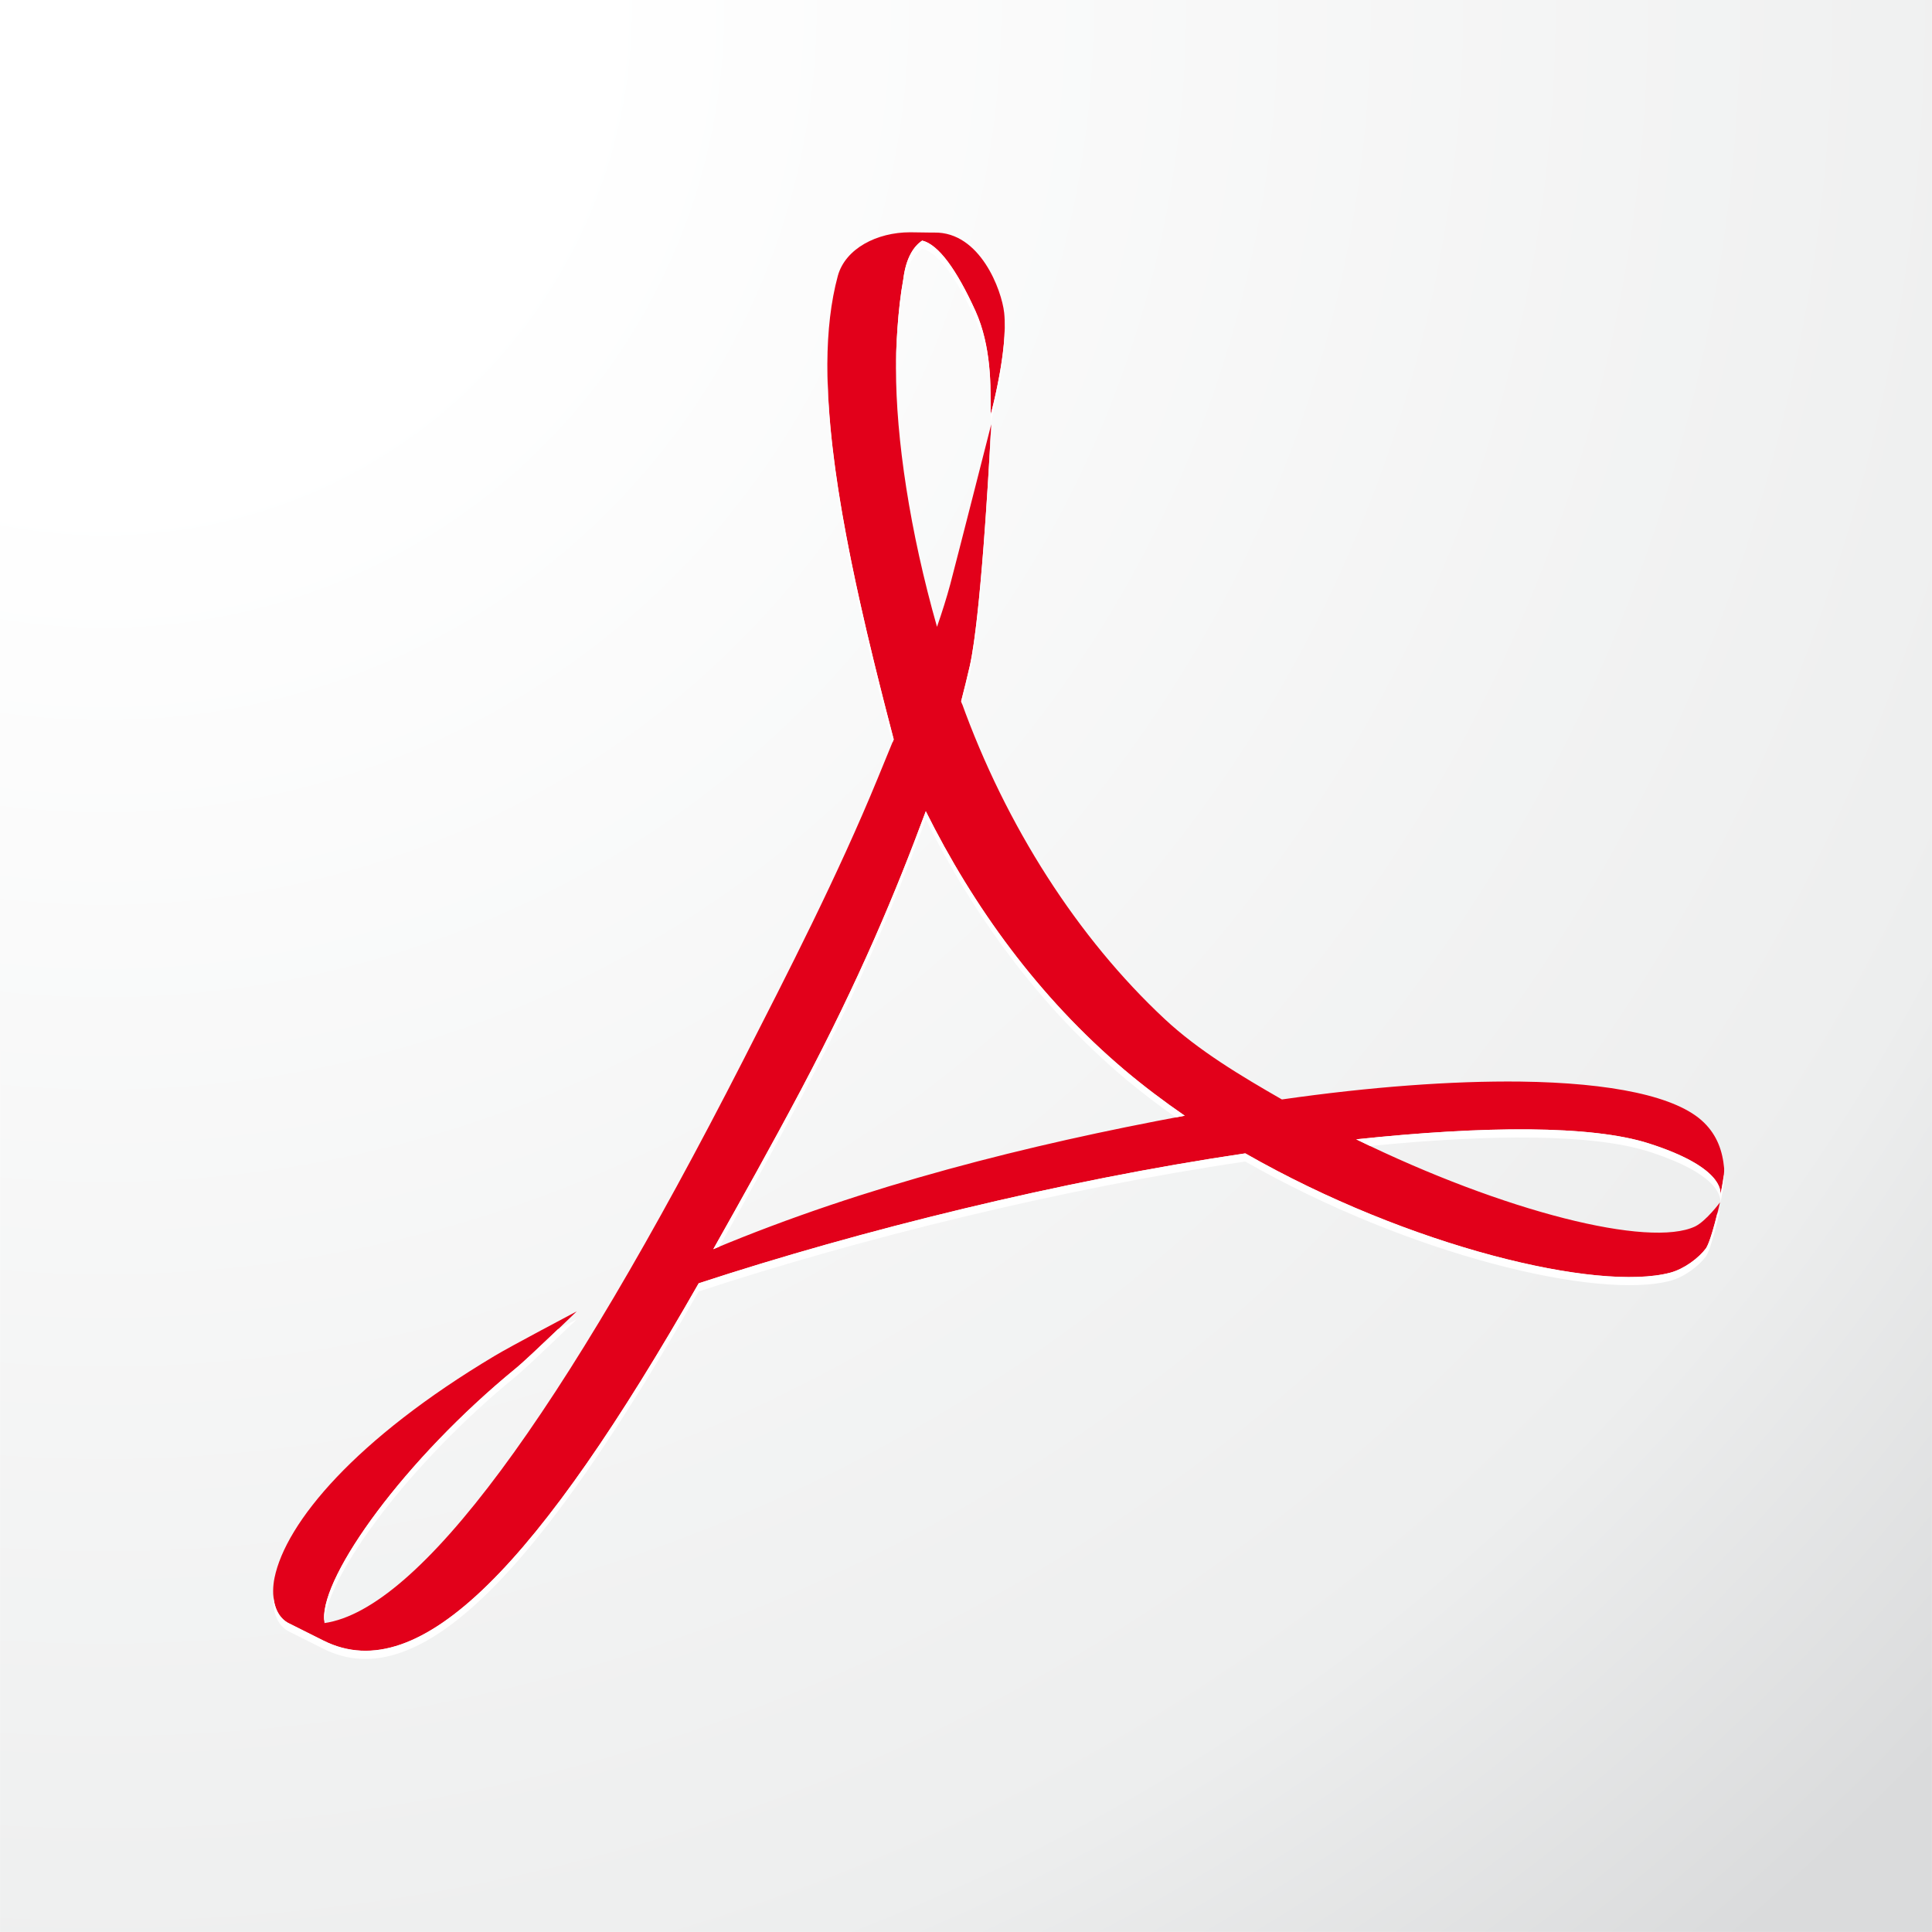 <?xml version="1.0" encoding="UTF-8"?>
<svg viewBox="0 0 200 200" xmlns="http://www.w3.org/2000/svg" xmlns:xlink="http://www.w3.org/1999/xlink">
 <rect width="200" height="200" fill="#fff"/>
 <rect x="12.314" y="12.32" width="175.37" height="175.37" fill="#E2001A"/>
 <defs>
  <path id="SVGID_1_" d="m82.923 112.81c-3.152 5.939-6.233 11.443-9.08 16.498 15.738-6.593 32.677-10.812 48.803-13.811-2.168-1.496-4.271-3.076-6.251-4.755-8.879-7.519-15.648-16.898-20.557-26.768-3.112 8.386-6.812 17.294-12.915 28.836m-5.981-3.063c4.572-8.962 9.769-19.061 13.929-29.201l1.644-4.007c-5.433-20.675-8.69-37.267-5.78-47.997 0.784-2.805 4.024-4.496 7.489-4.496l2.109 0.029h0.389c4.743-0.076 6.976 5.963 7.229 8.308 0.418 3.901-1.391 10.512-1.391 10.512 0-2.669 0.105-6.982-1.579-10.7-1.962-4.307-3.836-6.882-5.515-7.289-0.849 0.565-1.674 1.738-1.956 3.995-0.584 3.164-0.761 7.165-0.761 9.215 0 7.276 1.432 16.875 4.248 26.773 0.53-1.532 0.996-3.005 1.367-4.384 0.577-2.174 4.248-16.58 4.248-16.58s-0.925 19.185-2.215 24.982c-0.277 1.226-0.584 2.439-0.902 3.682 4.644 12.969 12.12 24.541 21.04 32.872 3.518 3.294 7.96 5.938 12.167 8.354 9.18-1.313 17.641-1.932 24.687-1.85 9.362 0.123 16.232 1.508 19.008 4.248 1.361 1.332 1.921 2.939 2.086 4.743 0.041 0.701-0.301 2.351-0.396 2.769 0.101-0.5 0.101-2.969-7.411-5.361-5.922-1.891-16.992-1.838-30.278-0.418 15.359 7.518 30.331 11.254 35.08 9.015 1.154-0.571 2.574-2.492 2.574-2.492s-0.842 3.8-1.438 4.749c-0.771 1.031-2.269 2.15-3.694 2.527-7.494 1.998-26.996-2.621-44.006-12.344-18.996 2.799-39.859 7.967-56.58 13.451-16.433 28.801-28.788 42.028-38.839 36.99l-3.693-1.846c-1.503-0.859-1.732-2.951-1.385-4.654 1.173-5.733 8.36-14.371 22.802-22.991 1.555-0.942 8.479-4.596 8.479-4.596s-5.126 4.961-6.328 5.933c-11.524 9.445-20.032 21.33-19.82 25.932l0.041 0.4c9.791-1.415 24.473-21.336 43.351-58.273m-76.936 90.249h199.99v-200h-199.99v200z"/>
 </defs>
 <clipPath id="SVGID_2_">
  <use overflow="visible" xlink:href="#SVGID_1_"/>
 </clipPath>
 <radialGradient id="rect136_1_" cx="-199.73" cy="-301.79" r="1" gradientTransform="matrix(265.87 0 0 265.88 53112 80239)" gradientUnits="userSpaceOnUse">
  <stop stop-color="#fff" offset="0"/>
  <stop stop-color="#fff" offset=".19"/>
  <stop stop-color="#EDEEEE" offset=".81"/>
  <stop stop-color="#DADBDC" offset="1"/>
 </radialGradient>
 <rect x=".006" width="199.99" height="200" clip-path="url(#SVGID_2_)" fill="url(#rect136_1_)"/>
 <defs>
  <rect id="SVGID_5_" x="-7.288" y="-13.699" width="273.13" height="262.62"/>
 </defs>
 <clipPath id="SVGID_6_">
  <use overflow="visible" xlink:href="#SVGID_5_"/>
 </clipPath>
 <path d="m116.39 110.75c-8.879-7.519-15.643-16.898-20.551-26.768-3.111 8.384-6.817 17.287-12.915 28.835-3.152 5.939-6.24 11.443-9.086 16.498 0.207-0.088 0.413-0.158 0.619-0.253 2.675-4.755 5.538-9.881 8.467-15.396 6.098-11.543 9.804-20.458 12.915-28.842 4.908 9.869 11.672 19.255 20.551 26.768 1.696 1.432 3.494 2.787 5.326 4.083 0.313-0.06 0.619-0.124 0.925-0.177-2.168-1.489-4.265-3.081-6.251-4.748" clip-path="url(#SVGID_6_)" fill="#fff"/>
 <defs>
  <rect id="SVGID_7_" x="-7.288" y="-13.699" width="273.13" height="262.62"/>
 </defs>
 <clipPath id="SVGID_8_">
  <use overflow="visible" xlink:href="#SVGID_7_"/>
 </clipPath>
 <path d="m95.467 25.754c1.673 0.4 3.553 2.981 5.509 7.276 1.461 3.229 1.573 6.87 1.579 9.527 6e-3 -2.687 0.041-6.782-1.579-10.37-1.956-4.301-3.836-6.876-5.509-7.282-0.854 0.571-1.68 1.738-1.956 3.995-0.584 3.164-0.767 7.165-0.767 9.209v0.4c0.023-2.145 0.218-5.815 0.767-8.767 0.282-2.25 1.101-3.422 1.956-3.988" clip-path="url(#SVGID_8_)" fill="#fff"/>
 <defs>
  <rect id="SVGID_9_" x="-7.288" y="-13.699" width="273.13" height="262.62"/>
 </defs>
 <clipPath id="SVGID_10_">
  <use overflow="visible" xlink:href="#SVGID_9_"/>
 </clipPath>
 <path d="m102.56 43.749s1.562-5.686 1.449-9.628c-0.101 3.842-1.438 8.732-1.449 8.773v0.855" clip-path="url(#SVGID_10_)" fill="#fff"/>
 <defs>
  <rect id="SVGID_11_" x="-7.288" y="-13.699" width="273.13" height="262.62"/>
 </defs>
 <clipPath id="SVGID_12_">
  <use overflow="visible" xlink:href="#SVGID_11_"/>
 </clipPath>
 <path d="m33.549 167.6 0.023 0.229c0.483-4.979 8.749-16.268 19.797-25.317 1.202-0.973 6.334-5.934 6.334-5.934s-0.825 0.43-1.963 1.037c-1.584 1.514-3.658 3.477-4.371 4.047-11.525 9.452-20.032 21.331-19.82 25.938" clip-path="url(#SVGID_12_)" fill="#fff"/>
 <defs>
  <rect id="SVGID_13_" x="-7.288" y="-13.699" width="273.13" height="262.62"/>
 </defs>
 <clipPath id="SVGID_14_">
  <use overflow="visible" xlink:href="#SVGID_13_"/>
 </clipPath>
 <path d="m178.08 123.72c0.094-0.5 0.094-2.963-7.418-5.361-5.916-1.885-16.992-1.826-30.272-0.418 0.482 0.235 0.966 0.471 1.449 0.695 12.638-1.262 23.119-1.25 28.823 0.571 7.506 2.397 7.506 4.86 7.418 5.356 0.094-0.401 0.441-2.057 0.389-2.758l-0.024-0.225c-0.077 0.791-0.295 1.828-0.365 2.14" clip-path="url(#SVGID_14_)" fill="#fff"/>
 <defs>
  <rect id="SVGID_15_" x="-7.288" y="-13.699" width="273.13" height="262.62"/>
 </defs>
 <clipPath id="SVGID_16_">
  <use overflow="visible" xlink:href="#SVGID_15_"/>
 </clipPath>
 <path d="m176.61 129.21c-0.771 1.037-2.274 2.145-3.694 2.533-7.494 1.992-26.996-2.633-44.006-12.35-18.996 2.805-39.859 7.967-56.586 13.451-16.427 28.807-28.782 42.028-38.834 36.99l-3.693-1.85c-0.996-0.571-1.426-1.674-1.503-2.852-0.094 1.461 0.271 2.993 1.503 3.7l3.693 1.856c10.052 5.025 22.407-8.202 38.834-36.997 16.727-5.485 37.59-10.653 56.586-13.451 17.01 9.71 36.506 14.341 44.006 12.344 1.42-0.377 2.923-1.497 3.694-2.534 0.602-0.941 1.438-4.742 1.438-4.742s-0.117 0.146-0.294 0.371c-0.289 1.191-0.767 2.929-1.144 3.531" clip-path="url(#SVGID_16_)" fill="#fff"/>
 <defs>
  <rect id="SVGID_17_" x="-7.288" y="-13.699" width="273.13" height="262.62"/>
 </defs>
 <clipPath id="SVGID_18_">
  <use overflow="visible" xlink:href="#SVGID_17_"/>
 </clipPath>
 <path d="m92.52 76.549c-4.007-15.243-6.817-28.252-6.858-38.351-0.117 10.099 2.681 23.232 6.723 38.669l0.135-0.318z" clip-path="url(#SVGID_18_)" fill="#fff"/>
 <defs>
  <rect id="SVGID_19_" x="-7.288" y="-13.699" width="273.13" height="262.62"/>
 </defs>
 <clipPath id="SVGID_20_">
  <use overflow="visible" xlink:href="#SVGID_19_"/>
 </clipPath>
 <path d="m102.61 44.768s-0.018 0.083-0.053 0.212c-0.212 4.071-1.049 18.943-2.156 23.939-0.277 1.22-0.584 2.439-0.902 3.676 0.036 0.112 0.083 0.218 0.124 0.336 0.271-1.061 0.536-2.115 0.778-3.17 1.29-5.809 2.209-24.993 2.209-24.993" clip-path="url(#SVGID_20_)" fill="#fff"/>
</svg>
